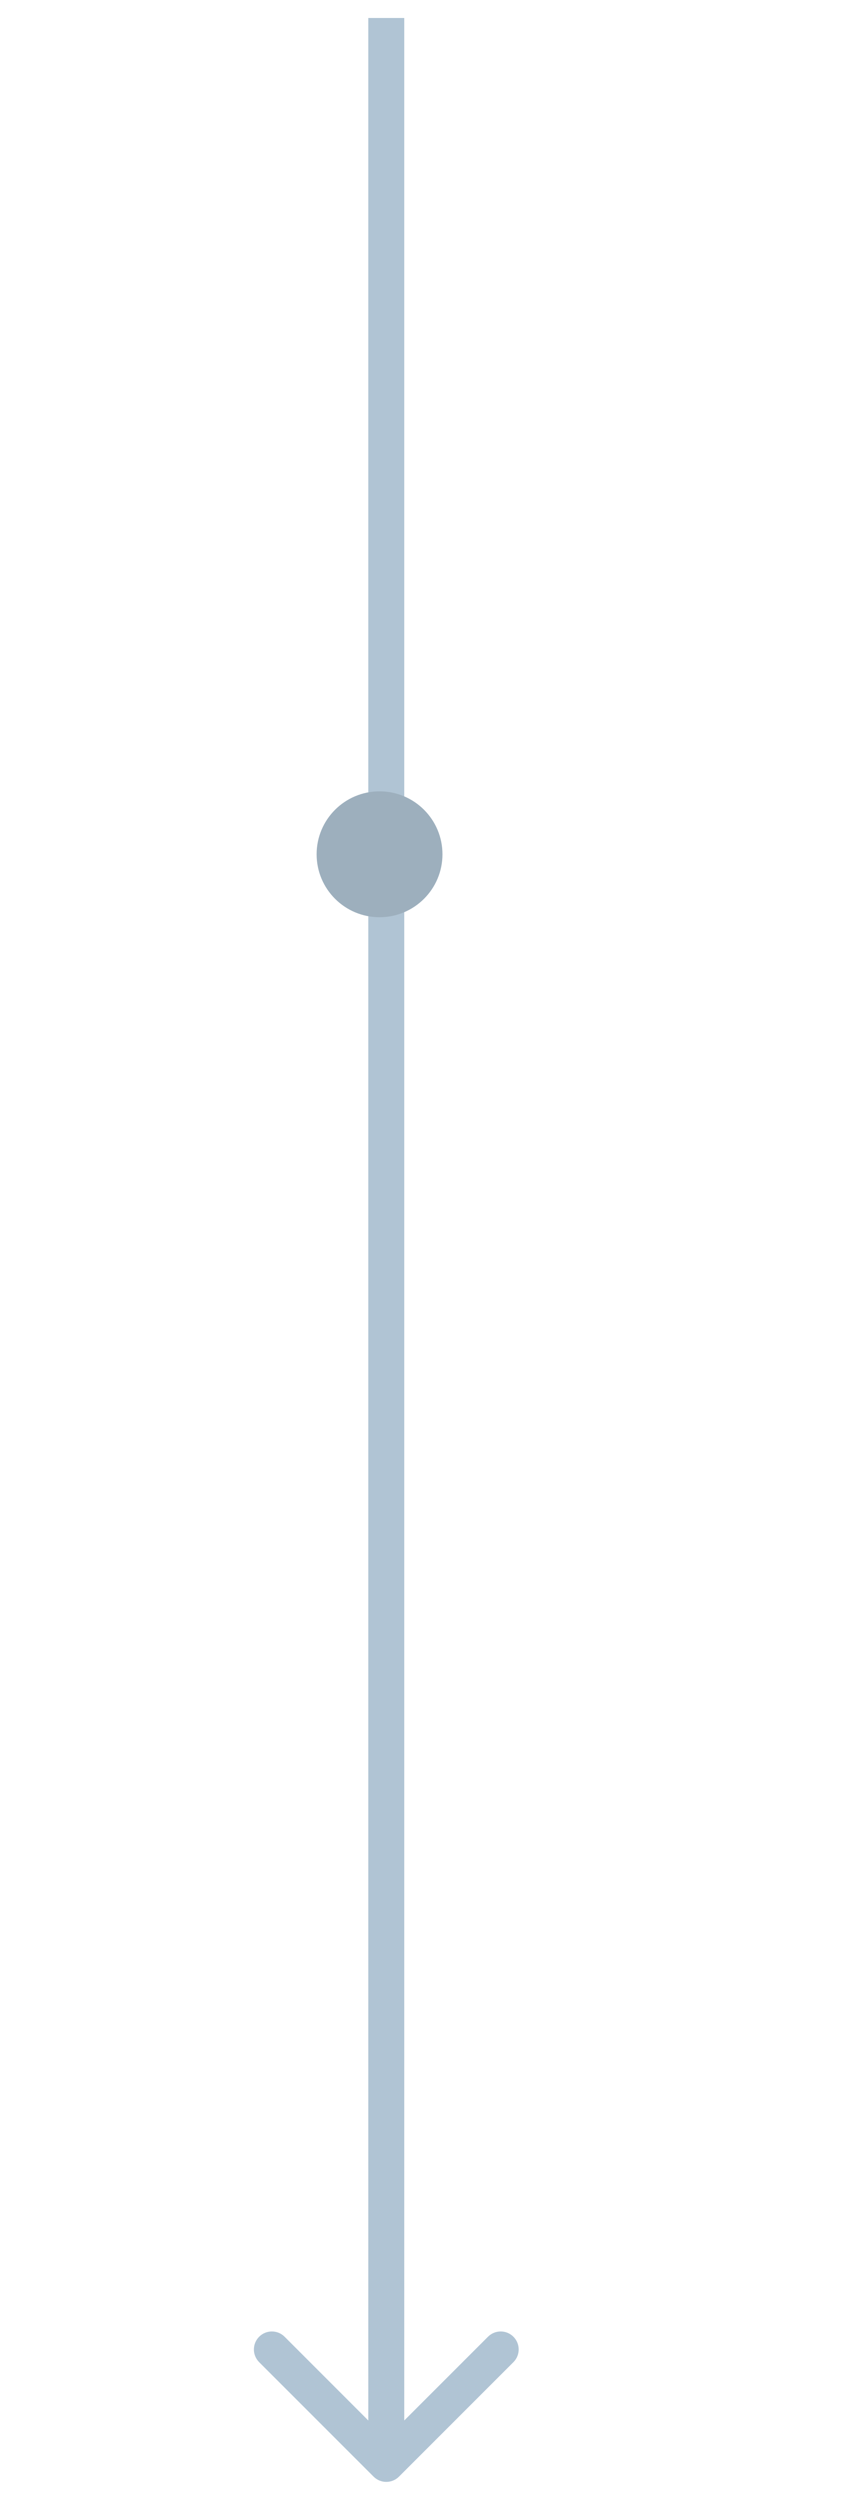 <svg width="48" height="139" viewBox="0 0 48 139" fill="none" xmlns="http://www.w3.org/2000/svg">
<path fill-rule="evenodd" clip-rule="evenodd" d="M20.485 134.587L20.485 1L22.485 1L22.485 134.587L27.142 129.93C27.533 129.539 28.166 129.539 28.556 129.93C28.947 130.32 28.947 130.954 28.556 131.344L22.192 137.708C21.802 138.099 21.169 138.099 20.778 137.708L14.414 131.344C14.024 130.954 14.024 130.32 14.414 129.93C14.805 129.539 15.438 129.539 15.829 129.93L20.485 134.587Z" fill="#B0C4D4"/>
<path d="M24.61 47.501C24.61 49.434 23.043 51.001 21.11 51.001C19.177 51.001 17.61 49.434 17.61 47.501C17.61 45.568 19.177 44.001 21.11 44.001C23.043 44.001 24.61 45.568 24.61 47.501Z" fill="#9DAFBD"/>
</svg>

